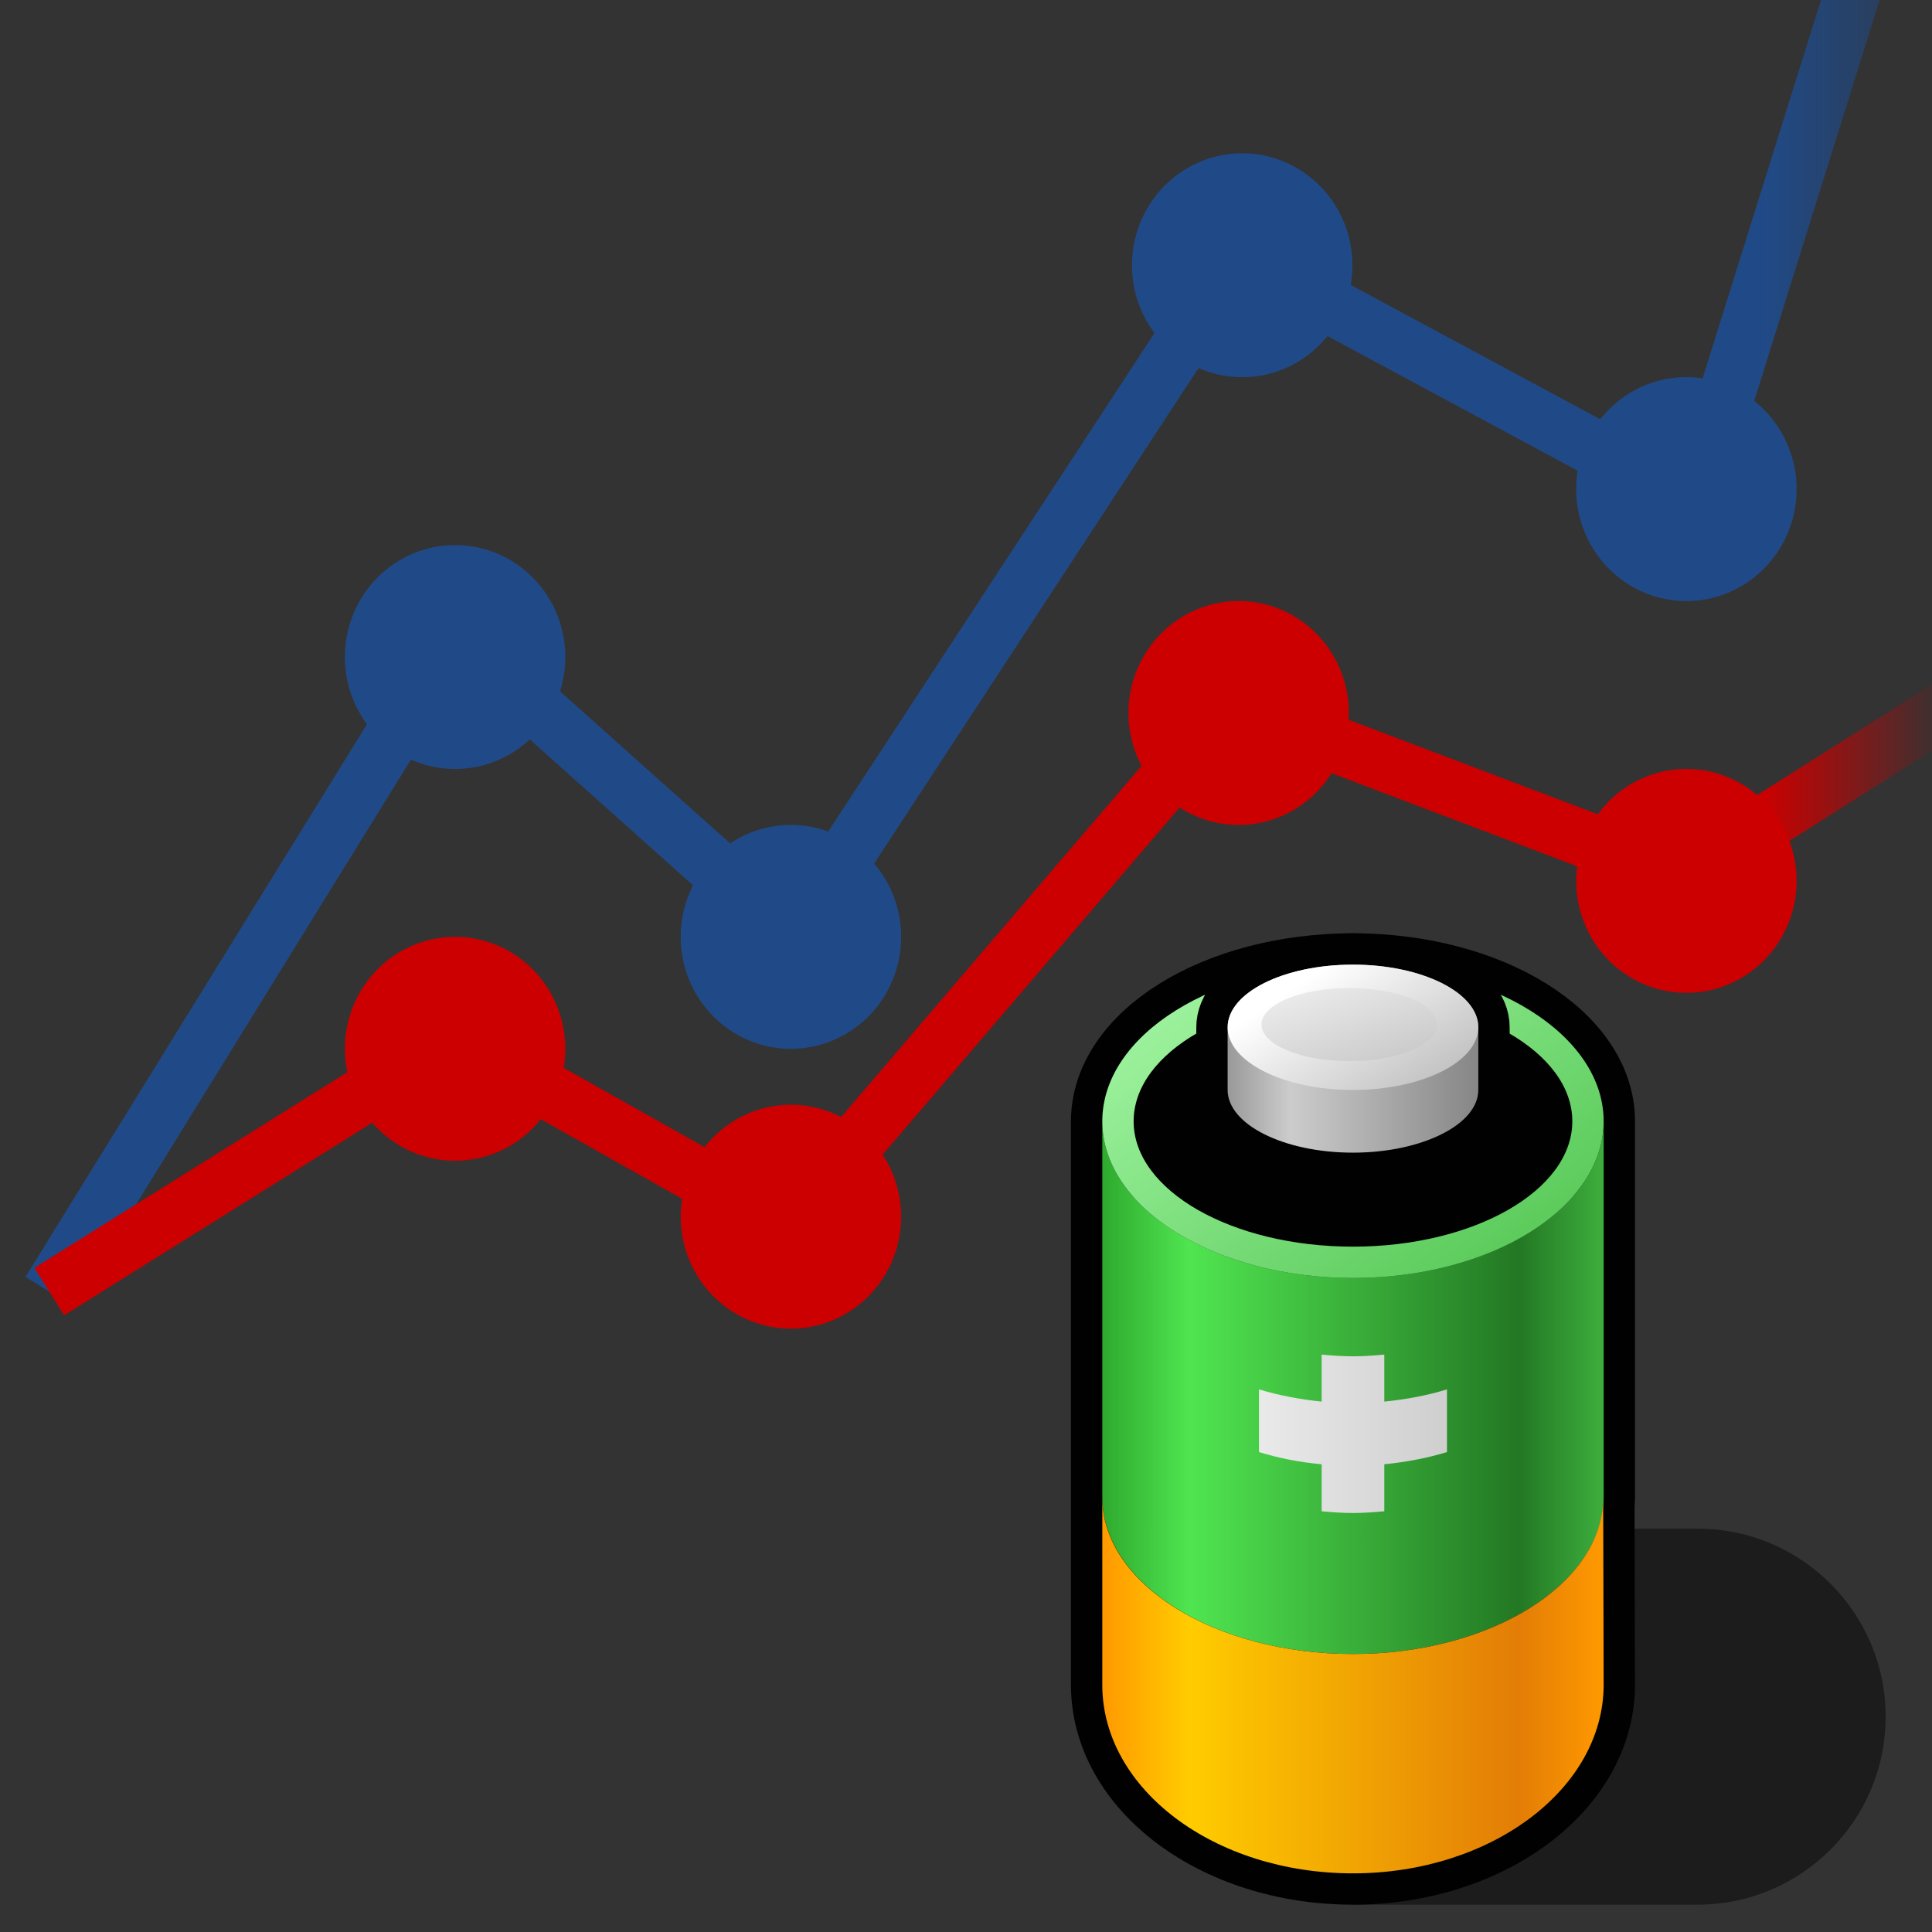 <?xml version="1.0" encoding="UTF-8" standalone="no"?>
<svg
   xmlns:dc="http://purl.org/dc/elements/1.1/"
   xmlns:cc="http://creativecommons.org/ns#"
   xmlns:rdf="http://www.w3.org/1999/02/22-rdf-syntax-ns#"
   xmlns:svg="http://www.w3.org/2000/svg"
   xmlns="http://www.w3.org/2000/svg"
   xmlns:xlink="http://www.w3.org/1999/xlink"
   xmlns:sodipodi="http://sodipodi.sourceforge.net/DTD/sodipodi-0.dtd"
   xmlns:inkscape="http://www.inkscape.org/namespaces/inkscape"
   version="1.1"
   width="64"
   height="64"
   color-interpolation="linearRGB"
   id="svg2"
   inkscape:version="0.91 r13725"
   sodipodi:docname="gnome-power-statistics.svg">
  <rect width="100%" height="100%" fill="#333333" stroke="none"/>
  <defs
     id="defs82">
    <inkscape:perspective
       id="perspective99"
       inkscape:persp3d-origin="24 : 16 : 1"
       inkscape:vp_z="48 : 24 : 1"
       inkscape:vp_y="0 : 1000 : 0"
       inkscape:vp_x="0 : 24 : 1"
       sodipodi:type="inkscape:persp3d" />
    <linearGradient
       id="linearGradient3365">
      <stop
         style="stop-color:#ffffff;stop-opacity:1;"
         offset="0"
         id="stop3367" />
      <stop
         id="stop3371"
         offset="0.5"
         style="stop-color:#ffffff;stop-opacity:0;" />
      <stop
         style="stop-color:#ffffff;stop-opacity:1;"
         offset="0.75"
         id="stop3373" />
      <stop
         id="stop3375"
         offset="0.954"
         style="stop-color:#ffffff;stop-opacity:0;" />
      <stop
         style="stop-color:#ffffff;stop-opacity:0;"
         offset="0.954"
         id="stop3377" />
      <stop
         style="stop-color:#ffffff;stop-opacity:1;"
         offset="1"
         id="stop3369" />
    </linearGradient>
    <linearGradient
       id="linearGradient3353">
      <stop
         id="stop3355"
         offset="0"
         style="stop-color:#969696;stop-opacity:1;" />
      <stop
         id="stop3357"
         offset="1"
         style="stop-color:#b6b6b6;stop-opacity:0;" />
    </linearGradient>
    <linearGradient
       id="linearGradient3341">
      <stop
         style="stop-color:#b6b6b6;stop-opacity:1;"
         offset="0"
         id="stop3343" />
      <stop
         style="stop-color:#b6b6b6;stop-opacity:0;"
         offset="1"
         id="stop3345" />
    </linearGradient>
    <linearGradient
       id="linearGradient3331">
      <stop
         id="stop3333"
         offset="0"
         style="stop-color:#ffffff;stop-opacity:1;" />
      <stop
         id="stop3335"
         offset="1"
         style="stop-color:#ffffff;stop-opacity:0;" />
    </linearGradient>
    <linearGradient
       id="linearGradient3309">
      <stop
         id="stop3311"
         offset="0"
         style="stop-color:#e5e6e3;stop-opacity:1;" />
      <stop
         style="stop-color:#d1d3cf;stop-opacity:1;"
         offset="0.5"
         id="stop3317" />
      <stop
         id="stop3313"
         offset="1"
         style="stop-color:#767c6f;stop-opacity:1;" />
    </linearGradient>
    <linearGradient
       id="linearGradient3271">
      <stop
         id="stop3273"
         offset="0"
         style="stop-color:#eeeeec;stop-opacity:1;" />
      <stop
         id="stop3275"
         offset="1"
         style="stop-color:#d3d3ce;stop-opacity:1;" />
    </linearGradient>
    <linearGradient
       id="linearGradient3260">
      <stop
         id="stop3262"
         offset="0"
         style="stop-color:#3465a4;stop-opacity:1;" />
      <stop
         id="stop3264"
         offset="1"
         style="stop-color:#8fb1dc;stop-opacity:1;" />
    </linearGradient>
    <linearGradient
       id="linearGradient3815">
      <stop
         id="stop3817"
         offset="0"
         style="stop-color:#204a87;stop-opacity:1;" />
      <stop
         id="stop3819"
         offset="1"
         style="stop-color:#98b8e7;stop-opacity:1;" />
    </linearGradient>
    <linearGradient
       id="linearGradient3805">
      <stop
         id="stop3807"
         offset="0"
         style="stop-color:#284e7f;stop-opacity:1;" />
      <stop
         style="stop-color:#6694cf;stop-opacity:1;"
         offset="0.5"
         id="stop3813" />
      <stop
         id="stop3809"
         offset="1"
         style="stop-color:#234570;stop-opacity:1;" />
    </linearGradient>
    <linearGradient
       id="linearGradient3356">
      <stop
         id="stop3358"
         offset="0"
         style="stop-color:#ff4141;stop-opacity:1;" />
      <stop
         id="stop3360"
         offset="1"
         style="stop-color:#ff9d9d;stop-opacity:1;" />
    </linearGradient>
    <linearGradient
       id="linearGradient3348">
      <stop
         id="stop3350"
         offset="0"
         style="stop-color:#ff4949;stop-opacity:1;" />
      <stop
         id="stop3352"
         offset="1"
         style="stop-color:#ffb1b1;stop-opacity:1;" />
    </linearGradient>
    <linearGradient
       id="linearGradient3338">
      <stop
         id="stop3340"
         offset="0"
         style="stop-color:#cc0000;stop-opacity:1;" />
      <stop
         style="stop-color:#ff5858;stop-opacity:1;"
         offset="0.5"
         id="stop3346" />
      <stop
         id="stop3342"
         offset="1"
         style="stop-color:#cc0000;stop-opacity:1;" />
    </linearGradient>
    <linearGradient
       id="linearGradient3233">
      <stop
         id="stop3235"
         offset="0"
         style="stop-color:#eeeeec;stop-opacity:1;" />
      <stop
         id="stop3237"
         offset="1"
         style="stop-color:#a3a398;stop-opacity:1;" />
    </linearGradient>
    <linearGradient
       id="linearGradient6932">
      <stop
         id="stop6934"
         offset="0"
         style="stop-color:#ffffff;stop-opacity:1;" />
      <stop
         id="stop6936"
         offset="1"
         style="stop-color:#e7e6ae;stop-opacity:1;" />
    </linearGradient>
    <linearGradient
       id="linearGradient4206">
      <stop
         style="stop-color:#7d4b01;stop-opacity:1;"
         offset="0"
         id="stop4208" />
      <stop
         style="stop-color:#535353;stop-opacity:1;"
         offset="1"
         id="stop4210" />
    </linearGradient>
    <linearGradient
       id="linearGradient4162">
      <stop
         style="stop-color:#f79403;stop-opacity:1;"
         offset="0"
         id="stop4164" />
      <stop
         id="stop4170"
         offset="0.187"
         style="stop-color:#fdb343;stop-opacity:1;" />
      <stop
         style="stop-color:#fdb74f;stop-opacity:1;"
         offset="0.43"
         id="stop4172" />
      <stop
         style="stop-color:#8f5601;stop-opacity:1;"
         offset="1"
         id="stop4166" />
    </linearGradient>
    <linearGradient
       id="linearGradient4134">
      <stop
         style="stop-color:#d6d7d5;stop-opacity:1;"
         offset="0"
         id="stop4136" />
      <stop
         id="stop4148"
         offset="0.25"
         style="stop-color:#d1d2d0;stop-opacity:1;" />
      <stop
         id="stop4142"
         offset="0.5"
         style="stop-color:#a5a6a3;stop-opacity:1;" />
      <stop
         style="stop-color:#dddedc;stop-opacity:1;"
         offset="1"
         id="stop4138" />
    </linearGradient>
    <linearGradient
       id="linearGradient5421">
      <stop
         id="stop5423"
         offset="0"
         style="stop-color:#cc0000;stop-opacity:1" />
      <stop
         id="stop5425"
         offset="1"
         style="stop-color:#cc0000;stop-opacity:0" />
    </linearGradient>
    <linearGradient
       id="linearGradient5413">
      <stop
         id="stop5415"
         offset="0"
         style="stop-color:#204a87;stop-opacity:1" />
      <stop
         id="stop5417"
         offset="1"
         style="stop-color:#204a87;stop-opacity:0" />
    </linearGradient>
    <linearGradient
       id="linearGradient5391">
      <stop
         id="stop5393"
         offset="0"
         style="stop-color:#d3d7cf;stop-opacity:1" />
      <stop
         id="stop5395"
         offset="1"
         style="stop-color:#e0e3dd;stop-opacity:1" />
    </linearGradient>
    <radialGradient
       gradientTransform="matrix(-2.774,0,0,1.97,112.762,-872.885)"
       gradientUnits="userSpaceOnUse"
       xlink:href="#linearGradient5060"
       id="radialGradient5031"
       fy="486.648"
       fx="605.714"
       r="117.143"
       cy="486.648"
       cx="605.714" />
    <linearGradient
       id="linearGradient5060">
      <stop
         id="stop5062"
         offset="0"
         style="stop-color:#000000;stop-opacity:1" />
      <stop
         id="stop5064"
         offset="1"
         style="stop-color:#000000;stop-opacity:0" />
    </linearGradient>
    <radialGradient
       gradientTransform="matrix(2.774,0,0,1.97,-1891.633,-872.885)"
       gradientUnits="userSpaceOnUse"
       xlink:href="#linearGradient5060"
       id="radialGradient5029"
       fy="486.648"
       fx="605.714"
       r="117.143"
       cy="486.648"
       cx="605.714" />
    <linearGradient
       id="linearGradient5048">
      <stop
         id="stop5050"
         offset="0"
         style="stop-color:#000000;stop-opacity:0" />
      <stop
         id="stop5056"
         offset="0.5"
         style="stop-color:#000000;stop-opacity:1" />
      <stop
         id="stop5052"
         offset="1"
         style="stop-color:#000000;stop-opacity:0" />
    </linearGradient>
    <linearGradient
       gradientTransform="matrix(2.774,0,0,1.97,-1892.179,-872.885)"
       gradientUnits="userSpaceOnUse"
       xlink:href="#linearGradient5048"
       id="linearGradient5027"
       y2="609.505"
       x2="302.857"
       y1="366.648"
       x1="302.857" />
    <linearGradient
       gradientTransform="translate(-87.914,2.934)"
       gradientUnits="userSpaceOnUse"
       xlink:href="#linearGradient5391"
       id="linearGradient5397"
       y2="12.375"
       x2="27.25"
       y1="40"
       x1="27" />
    <linearGradient
       gradientTransform="translate(-87.914,2.934)"
       gradientUnits="userSpaceOnUse"
       xlink:href="#linearGradient3331"
       id="linearGradient5407"
       y2="62.875"
       x2="8.125"
       y1="25"
       x1="4" />
    <linearGradient
       gradientTransform="translate(-87.914,2.934)"
       gradientUnits="userSpaceOnUse"
       xlink:href="#linearGradient5413"
       id="linearGradient5419"
       y2="24.135"
       x2="41.689"
       y1="24.135"
       x1="37.33" />
    <linearGradient
       gradientTransform="translate(-87.914,2.934)"
       gradientUnits="userSpaceOnUse"
       xlink:href="#linearGradient5421"
       id="linearGradient5427"
       y2="33.946"
       x2="40.628"
       y1="33.946"
       x1="37.33" />
    <radialGradient
       gradientUnits="userSpaceOnUse"
       xlink:href="#linearGradient3331"
       id="radialGradient5453"
       fy="24.842"
       fx="21.92"
       r="14.319"
       cy="24.842"
       cx="21.92"
       gradientTransform="matrix(1.235,0,0,1.235,-126.354,-2.442)" />
  </defs>
  <sodipodi:namedview
     pagecolor="#ffffff"
     bordercolor="#666666"
     borderopacity="1"
     objecttolerance="10"
     gridtolerance="10"
     guidetolerance="10"
     inkscape:pageopacity="0"
     inkscape:pageshadow="2"
     inkscape:window-width="1346"
     inkscape:window-height="508"
     id="namedview80"
     showgrid="false"
     inkscape:zoom="1.84375"
     inkscape:cx="-19.876675"
     inkscape:cy="24.60338"
     inkscape:window-x="2"
     inkscape:window-y="217"
     inkscape:window-maximized="0"
     inkscape:current-layer="svg2" />
  <g
     id="g4"
     transform="matrix(0.519,0,0,0.519,31.325,29.879)">
    <path
       style="fill:#000100;fill-opacity:0.443"
       d="m 48,40 -4,0 -18,24 22,0 C 54.62,64 60,58.62 60,52 60,45.37 54.62,40 48,40 Z"
       id="path6"
       inkscape:connector-curvature="0" />
    <path
       style="fill:none;stroke:#000100;stroke-width:4;stroke-linecap:round;stroke-linejoin:round"
       d="m 10,38 c 0.02,5.51 7.14,10 16,10 8.81,0 15.97,-4.49 16,-10 L 42,14 C 42,8.47 34.83,4 26,4 17.16,4 10,8.47 10,14 l 0,24 z M 41.97,37.98 C 42,43.5 34.81,48 26,48 17.14,48 9.97,43.5 10,37.98 L 10,50 c 0.02,6.62 7.14,12 16,12 8.81,0 15.97,-5.38 16,-12 L 41.97,37.98 Z"
       id="path8"
       inkscape:connector-curvature="0" />
    <linearGradient
       id="gradient0"
       gradientUnits="userSpaceOnUse"
       x1="42"
       y1="32"
       x2="10"
       y2="32">
      <stop
         offset="0"
         stop-color="#3dae3d"
         id="stop11" />
      <stop
         offset="0.17"
         stop-color="#237823"
         id="stop13" />
      <stop
         offset="0.826"
         stop-color="#50e550"
         id="stop15" />
      <stop
         offset="1"
         stop-color="#2eaa2e"
         id="stop17" />
    </linearGradient>
    <path
       style="fill:url(#gradient0)"
       d="m 10,38 c 0.02,5.51 7.14,10 16,10 8.81,0 15.97,-4.49 16,-10 L 42,14 C 42,19.52 34.83,24 26,24 17.16,24 10,19.52 10,14 l 0,24 z"
       id="path19"
       inkscape:connector-curvature="0" />
    <linearGradient
       id="gradient1"
       gradientUnits="userSpaceOnUse"
       x1="42"
       y1="32"
       x2="10"
       y2="32">
      <stop
         offset="0"
         stop-color="#ff9900"
         id="stop22" />
      <stop
         offset="0.17"
         stop-color="#e37d06"
         id="stop24" />
      <stop
         offset="0.826"
         stop-color="#ffcc00"
         id="stop26" />
      <stop
         offset="1"
         stop-color="#ff9900"
         id="stop28" />
    </linearGradient>
    <path
       style="fill:url(#gradient1)"
       d="M 41.97,37.98 C 42,43.5 34.81,48 26,48 17.14,48 9.97,43.5 10,37.98 L 10,50 c 0.02,6.62 7.14,12 16,12 8.81,0 15.97,-5.38 16,-12 L 41.97,37.98 Z"
       id="path30"
       inkscape:connector-curvature="0" />
    <linearGradient
       id="gradient2"
       gradientUnits="userSpaceOnUse"
       x1="48.49"
       y1="-28.37"
       x2="69.41"
       y2="0.92">
      <stop
         offset="0"
         stop-color="#b3ffb3"
         id="stop33" />
      <stop
         offset="1"
         stop-color="#56c856"
         id="stop35" />
    </linearGradient>
    <path
       style="fill:url(#gradient2)"
       d="M 10,14 C 10,8.47 17.16,4 26,4 34.83,4 42,8.47 42,14 42,19.52 34.83,24 26,24 17.16,24 10,19.52 10,14 Z"
       id="path37"
       inkscape:connector-curvature="0" />
    <radialGradient
       id="gradient3"
       gradientUnits="userSpaceOnUse"
       cx="0"
       cy="0"
       r="64"
       gradientTransform="matrix(0.375,0,0,0.375,26,16)">
      <stop
         offset="1"
         stop-color="#010101"
         id="stop40" />
      <stop
         offset="0"
         stop-color="#666666"
         id="stop42" />
    </radialGradient>
    <path
       style="fill:url(#gradient3)"
       d="m 40,14 c 0,4.41 -6.27,8 -14,8 -7.74,0 -14,-3.59 -14,-8 0,-4.42 6.26,-8 14,-8 7.73,0 14,3.58 14,8 z"
       id="path44"
       inkscape:connector-curvature="0" />
    <path
       style="fill:none;stroke:#000100;stroke-width:4;stroke-linecap:round;stroke-linejoin:round"
       d="m 18,8 c 0,-2.21 3.58,-4 8,-4 4.41,0 8,1.79 8,4 l 0,4 c 0,2.2 -3.59,4 -8,4 -4.42,0 -8,-1.8 -8,-4 l 0,-4 z"
       id="path46"
       inkscape:connector-curvature="0" />
    <linearGradient
       id="gradient4"
       gradientUnits="userSpaceOnUse"
       x1="18"
       y1="4"
       x2="34"
       y2="4">
      <stop
         offset="0"
         stop-color="#999999"
         id="stop49" />
      <stop
         offset="0.25"
         stop-color="#cccccc"
         id="stop51" />
      <stop
         offset="1"
         stop-color="#868686"
         id="stop53" />
    </linearGradient>
    <path
       style="fill:url(#gradient4)"
       d="m 18,8 c 0,-2.21 3.58,-4 8,-4 4.41,0 8,1.79 8,4 l 0,4 c 0,2.2 -3.59,4 -8,4 -4.42,0 -8,-1.8 -8,-4 l 0,-4 z"
       id="path55"
       inkscape:connector-curvature="0" />
    <linearGradient
       id="gradient5"
       gradientUnits="userSpaceOnUse"
       x1="47.21"
       y1="-11.35"
       x2="56.14"
       y2="1.92">
      <stop
         offset="0"
         stop-color="#ffffff"
         id="stop58" />
      <stop
         offset="1"
         stop-color="#9e9e9e"
         id="stop60" />
    </linearGradient>
    <path
       style="fill:url(#gradient5)"
       d="m 18,8 c 0,-2.21 3.58,-4 8,-4 4.41,0 8,1.79 8,4 0,2.2 -3.59,4 -8,4 -4.42,0 -8,-1.8 -8,-4 z"
       id="path62"
       inkscape:connector-curvature="0" />
    <linearGradient
       id="gradient6"
       gradientUnits="userSpaceOnUse"
       x1="43.87"
       y1="-8.85"
       x2="50.5"
       y2="5.7">
      <stop
         offset="0"
         stop-color="#f3f3f3"
         id="stop65" />
      <stop
         offset="1"
         stop-color="#c2c2c2"
         id="stop67" />
    </linearGradient>
    <path
       style="fill:url(#gradient6)"
       d="m 18,8 c 0,-2.21 3.58,-4 8,-4 4.41,0 8,1.79 8,4 0,2.2 -3.59,4 -8,4 -4.42,0 -8,-1.8 -8,-4 z"
       transform="matrix(0.701,0,0,0.583,7.543,3.161)"
       id="path69"
       inkscape:connector-curvature="0" />
    <linearGradient
       id="gradient7"
       gradientUnits="userSpaceOnUse"
       x1="10"
       y1="32"
       x2="42"
       y2="32">
      <stop
         offset="0"
         stop-color="#b8b8b8"
         id="stop72" />
      <stop
         offset="0.25"
         stop-color="#eeeeee"
         id="stop74" />
      <stop
         offset="1"
         stop-color="#b8b8b8"
         id="stop76" />
    </linearGradient>
    <path
       style="fill:url(#gradient7)"
       d="m 32,31.11 c -1.27,0.39 -2.61,0.64 -4,0.78 l 0,-3 C 27.34,28.95 26.67,29 26,29 25.32,29 24.65,28.95 24,28.89 l 0,3 c -1.4,-0.14 -2.74,-0.4 -4,-0.78 l 0,4 c 1.26,0.39 2.6,0.65 4,0.78 l 0,3 c 0.65,0.06 1.32,0.11 2,0.11 0.67,0 1.34,-0.05 2,-0.11 l 0,-3 c 1.39,-0.14 2.73,-0.39 4,-0.78 l 0,-4 z"
       id="path78"
       inkscape:connector-curvature="0" />
  </g>
  <g
     id="g7620"
     transform="matrix(1.854,0,0,1.854,152.172,-35.587)">
    <path
       id="path5409"
       style="fill:none;fill-rule:evenodd;stroke:url(#linearGradient5419);stroke-width:1px;stroke-linecap:butt;stroke-linejoin:miter;stroke-opacity:1"
       d="m -81.197,42.272 7.249,-11.731 6.034,5.393 7.961,-12.161 8.134,4.378 5.094,-16.285"
       inkscape:connector-curvature="0" />
    <path
       id="path5411"
       style="fill:none;fill-rule:evenodd;stroke:url(#linearGradient5427);stroke-width:1px;stroke-linecap:butt;stroke-linejoin:miter;stroke-opacity:1"
       d="m -81.197,42.272 7.236,-4.524 5.921,3.334 7.948,-9.292 8.062,3.057 5.303,-3.359"
       inkscape:connector-curvature="0" />
    <path
       id="path5429"
       style="color:#000000;display:inline;overflow:visible;visibility:visible;opacity:1;fill:#204a87;fill-opacity:1;fill-rule:nonzero;stroke:none;stroke-width:1;stroke-linecap:round;stroke-linejoin:round;stroke-miterlimit:4;stroke-dasharray:none;stroke-dashoffset:0;stroke-opacity:1;marker:none;marker-start:none;marker-mid:none;marker-end:none"
       d="m -71.977,30.934 a 1.969,2 0 0 1 -3.938,0 1.969,2 0 1 1 3.938,0 z"
       inkscape:connector-curvature="0" />
    <path
       id="path5431"
       style="color:#000000;display:inline;overflow:visible;visibility:visible;opacity:1;fill:#204a87;fill-opacity:1;fill-rule:nonzero;stroke:none;stroke-width:1;stroke-linecap:round;stroke-linejoin:round;stroke-miterlimit:4;stroke-dasharray:none;stroke-dashoffset:0;stroke-opacity:1;marker:none;marker-start:none;marker-mid:none;marker-end:none"
       d="m -65.977,35.934 a 1.969,2 0 0 1 -3.938,0 1.969,2 0 1 1 3.938,0 z"
       inkscape:connector-curvature="0" />
    <path
       id="path5433"
       style="color:#000000;display:inline;overflow:visible;visibility:visible;opacity:1;fill:#204a87;fill-opacity:1;fill-rule:nonzero;stroke:none;stroke-width:1;stroke-linecap:round;stroke-linejoin:round;stroke-miterlimit:4;stroke-dasharray:none;stroke-dashoffset:0;stroke-opacity:1;marker:none;marker-start:none;marker-mid:none;marker-end:none"
       d="m -57.914,23.934 a 1.969,2 0 0 1 -3.938,0 1.969,2 0 1 1 3.938,0 z"
       inkscape:connector-curvature="0" />
    <path
       id="path5435"
       style="color:#000000;display:inline;overflow:visible;visibility:visible;opacity:1;fill:#204a87;fill-opacity:1;fill-rule:nonzero;stroke:none;stroke-width:1;stroke-linecap:round;stroke-linejoin:round;stroke-miterlimit:4;stroke-dasharray:none;stroke-dashoffset:0;stroke-opacity:1;marker:none;marker-start:none;marker-mid:none;marker-end:none"
       d="m -49.977,27.934 a 1.969,2 0 0 1 -3.938,0 1.969,2 0 1 1 3.938,0 z"
       inkscape:connector-curvature="0" />
    <path
       id="path5437"
       style="color:#000000;display:inline;overflow:visible;visibility:visible;opacity:1;fill:#cc0000;fill-opacity:1;fill-rule:nonzero;stroke:none;stroke-width:1;stroke-linecap:round;stroke-linejoin:round;stroke-miterlimit:4;stroke-dasharray:none;stroke-dashoffset:0;stroke-opacity:1;marker:none;marker-start:none;marker-mid:none;marker-end:none"
       d="m -71.977,37.934 a 1.969,2 0 0 1 -3.938,0 1.969,2 0 1 1 3.938,0 z"
       inkscape:connector-curvature="0" />
    <path
       id="path5439"
       style="color:#000000;display:inline;overflow:visible;visibility:visible;opacity:1;fill:#cc0000;fill-opacity:1;fill-rule:nonzero;stroke:none;stroke-width:1;stroke-linecap:round;stroke-linejoin:round;stroke-miterlimit:4;stroke-dasharray:none;stroke-dashoffset:0;stroke-opacity:1;marker:none;marker-start:none;marker-mid:none;marker-end:none"
       d="m -65.977,40.934 a 1.969,2 0 0 1 -3.938,0 1.969,2 0 1 1 3.938,0 z"
       inkscape:connector-curvature="0" />
    <path
       id="path5441"
       style="color:#000000;display:inline;overflow:visible;visibility:visible;opacity:1;fill:#cc0000;fill-opacity:1;fill-rule:nonzero;stroke:none;stroke-width:1;stroke-linecap:round;stroke-linejoin:round;stroke-miterlimit:4;stroke-dasharray:none;stroke-dashoffset:0;stroke-opacity:1;marker:none;marker-start:none;marker-mid:none;marker-end:none"
       d="m -57.977,31.934 a 1.969,2 0 0 1 -3.938,0 1.969,2 0 1 1 3.938,0 z"
       inkscape:connector-curvature="0" />
    <path
       id="path5443"
       style="color:#000000;display:inline;overflow:visible;visibility:visible;opacity:1;fill:#cc0000;fill-opacity:1;fill-rule:nonzero;stroke:none;stroke-width:1;stroke-linecap:round;stroke-linejoin:round;stroke-miterlimit:4;stroke-dasharray:none;stroke-dashoffset:0;stroke-opacity:1;marker:none;marker-start:none;marker-mid:none;marker-end:none"
       d="m -49.977,34.934 a 1.969,2 0 0 1 -3.938,0 1.969,2 0 1 1 3.938,0 z"
       inkscape:connector-curvature="0" />
  </g>
</svg>
